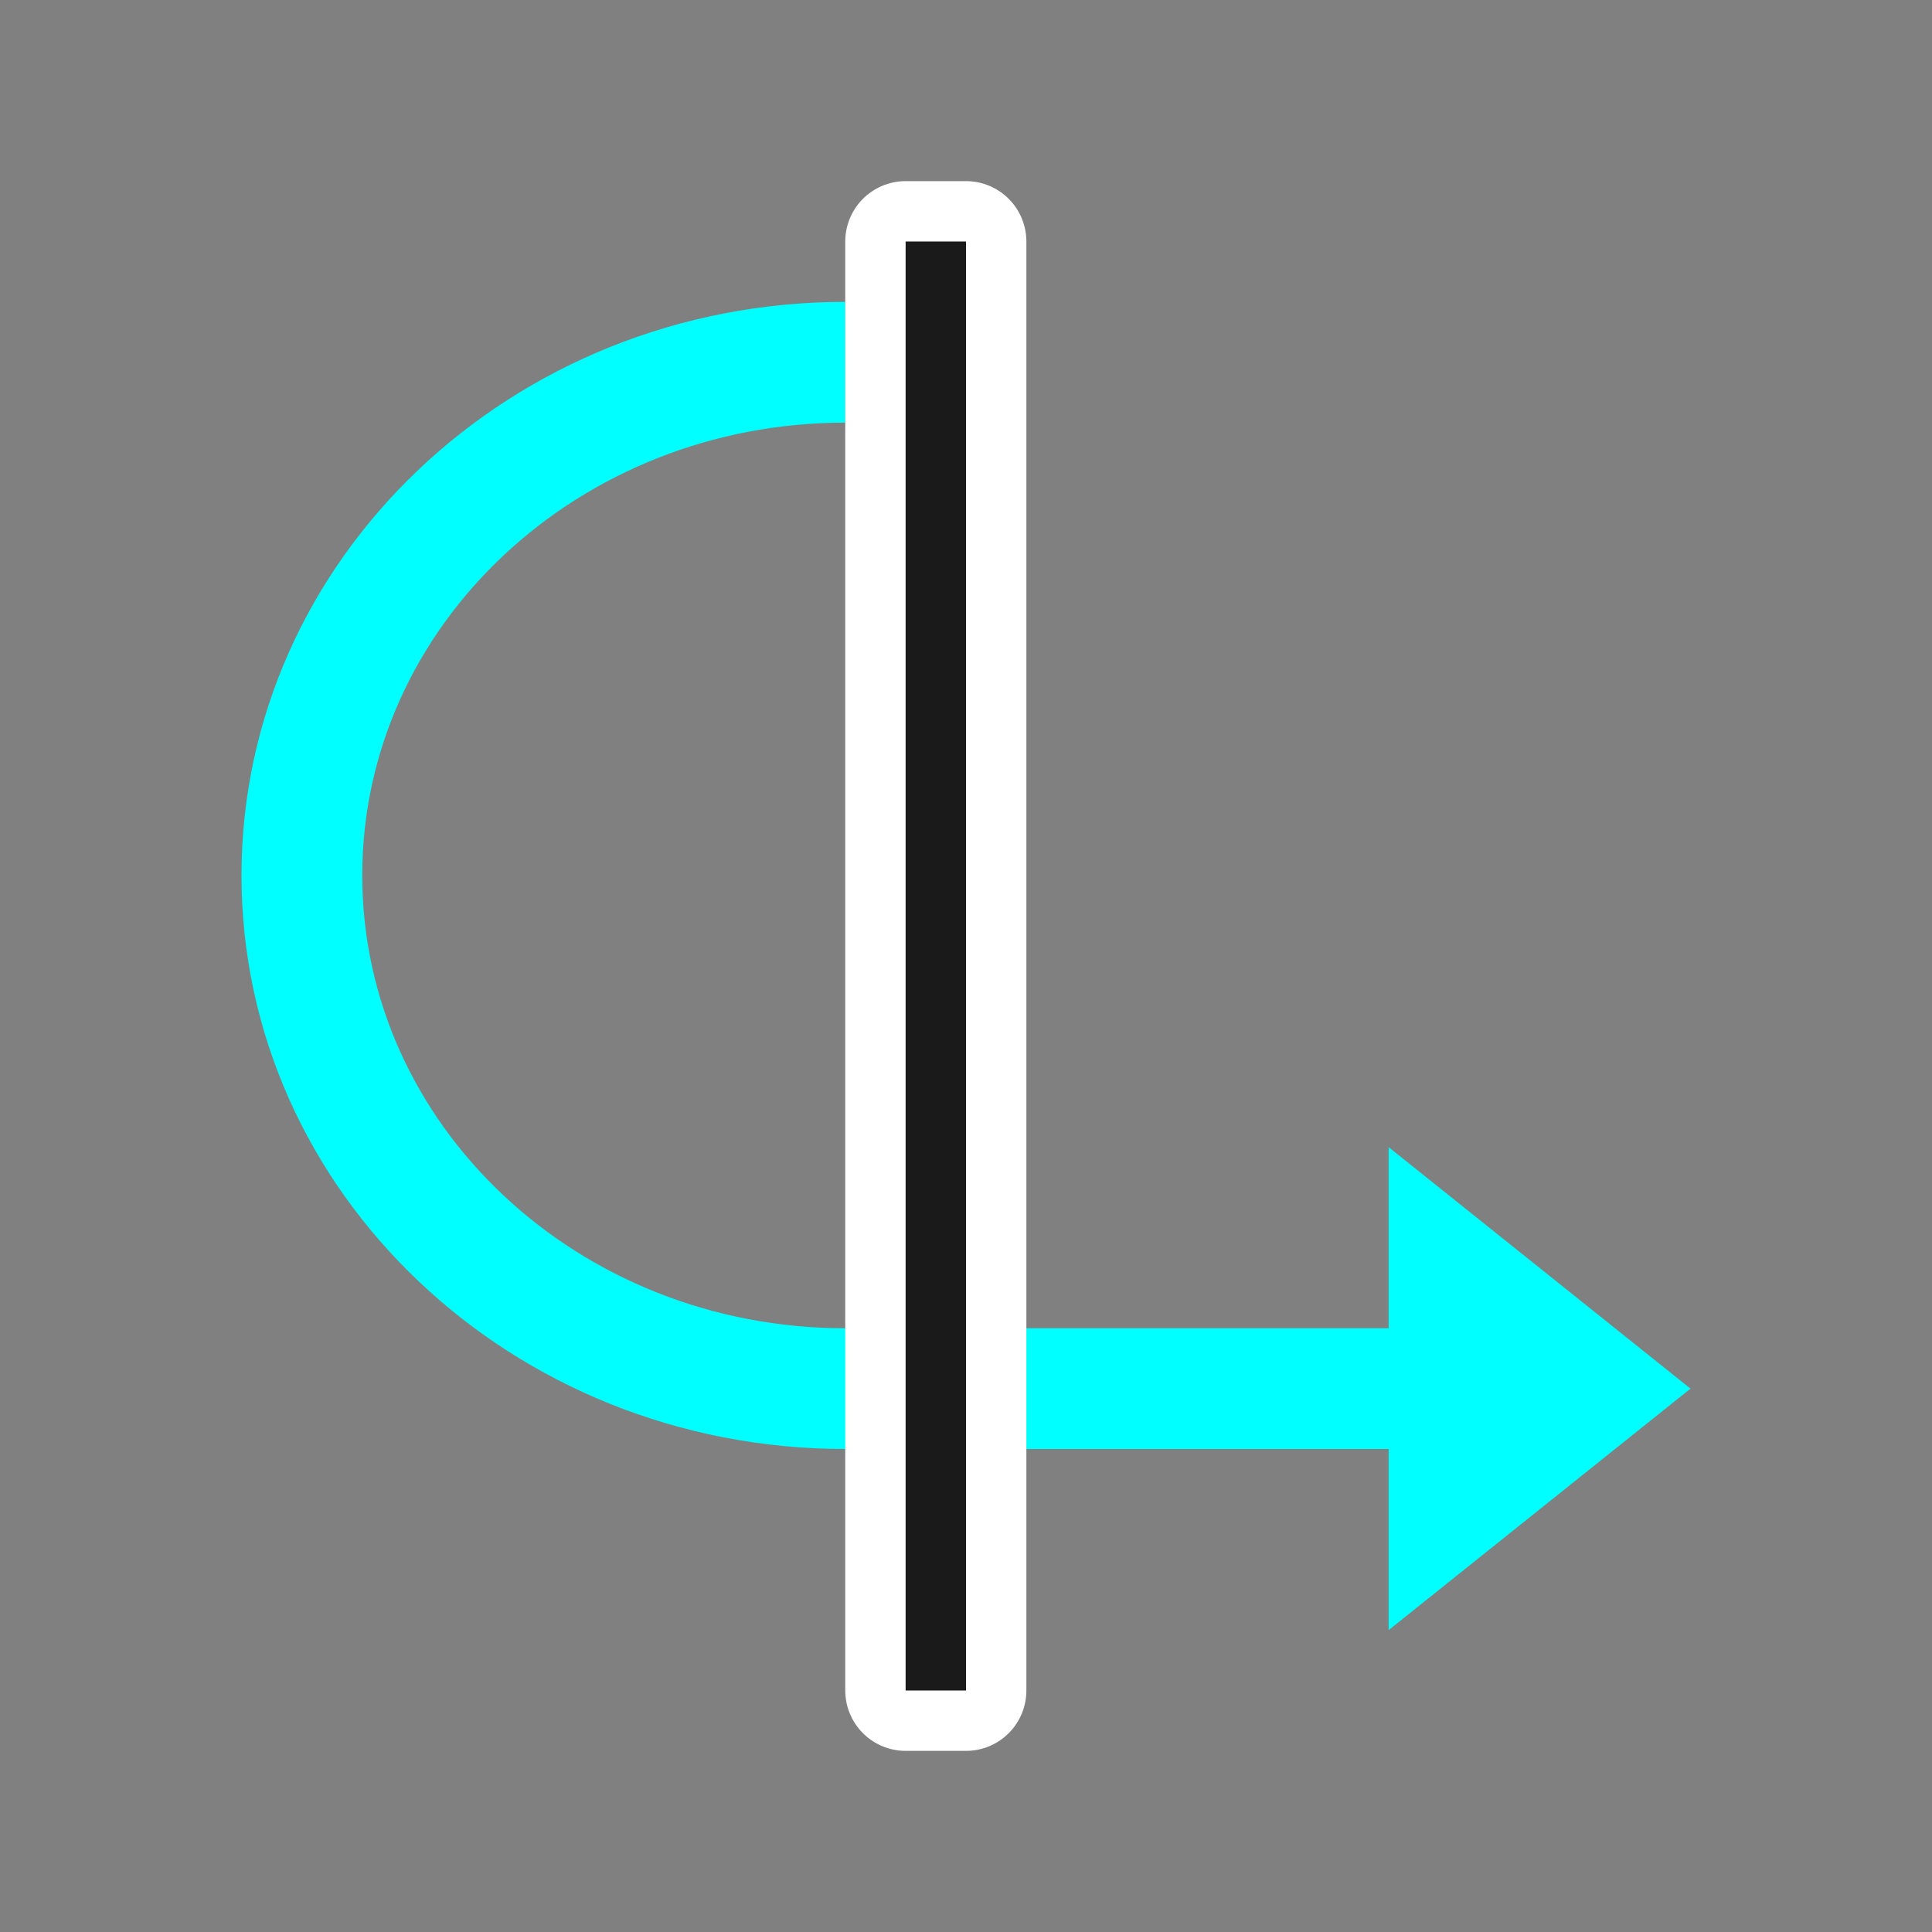 <?xml version="1.0" encoding="UTF-8" standalone="no"?>
<svg
   viewBox="0 0 32 32"
   version="1.1"
   id="svg6"
   sodipodi:docname="extrusiontiltright.svg"
   inkscape:export-filename="/home/jupiter007/Libreoffice yaru theme fullcolor/build/cmd/32/extrusiontiltright.png"
   inkscape:export-xdpi="96"
   inkscape:export-ydpi="96"
   inkscape:version="1.1.2 (76b9e6a115, 2022-02-25)"
   xmlns:inkscape="http://www.inkscape.org/namespaces/inkscape"
   xmlns:sodipodi="http://sodipodi.sourceforge.net/DTD/sodipodi-0.dtd"
   xmlns="http://www.w3.org/2000/svg"
   xmlns:svg="http://www.w3.org/2000/svg"
   xmlns:rdf="http://www.w3.org/1999/02/22-rdf-syntax-ns#"
   xmlns:cc="http://creativecommons.org/ns#"
   xmlns:dc="http://purl.org/dc/elements/1.1/">
  <rect x="0" y="0" width="32" height="32" fill="#808080" stroke="none"/>
  <defs
     id="defs10" />
  <sodipodi:namedview
     pagecolor="#ffffff"
     bordercolor="#666666"
     borderopacity="1"
     objecttolerance="10"
     gridtolerance="10"
     guidetolerance="10"
     inkscape:pageopacity="0"
     inkscape:pageshadow="2"
     inkscape:window-width="1920"
     inkscape:window-height="1043"
     id="namedview8"
     showgrid="true"
     inkscape:zoom="20.85965"
     inkscape:cx="20.398233"
     inkscape:cy="18.600504"
     inkscape:window-x="1920"
     inkscape:window-y="0"
     inkscape:window-maximized="1"
     inkscape:current-layer="svg6"
     inkscape:pagecheckerboard="0">
    <inkscape:grid
       type="xygrid"
       id="grid830" />
  </sodipodi:namedview>
  <g
     id="g108"
     transform="rotate(90,17.5,11.5)">
    <path
       sodipodi:nodetypes="csscccccccsscc"
       inkscape:connector-curvature="0"
       id="path831"
       d="m 11,15 c 0,5.523 4.253,10 9.5,10 5.247,0 9.5,-4.477 9.5,-10 v -4 -5 h 3 l -4,-5 -4,5 h 3 v 5 4 c 0,4.418 -3.358,8 -7.5,8 -4.142,0 -7.5,-3.582 -7.5,-8 z"
       style="fill:#00ffff;fill-opacity:1;stroke:none;stroke-width:1px;stroke-linecap:butt;stroke-linejoin:miter;stroke-opacity:1" />
    <path
       d="m 10,14 h 24 v -1 h -24 z"
       id="path842"
       style="fill:#ffffff;stroke:#ffffff;stroke-width:2;stroke-linejoin:round;stroke-miterlimit:4;stroke-dasharray:none"
       inkscape:connector-curvature="0" />
    <path
       style="fill:#1a1a1a"
       id="path4"
       d="m 10,14 h 24 v -1 h -24 z"
       inkscape:connector-curvature="0" />
  </g>
</svg>
